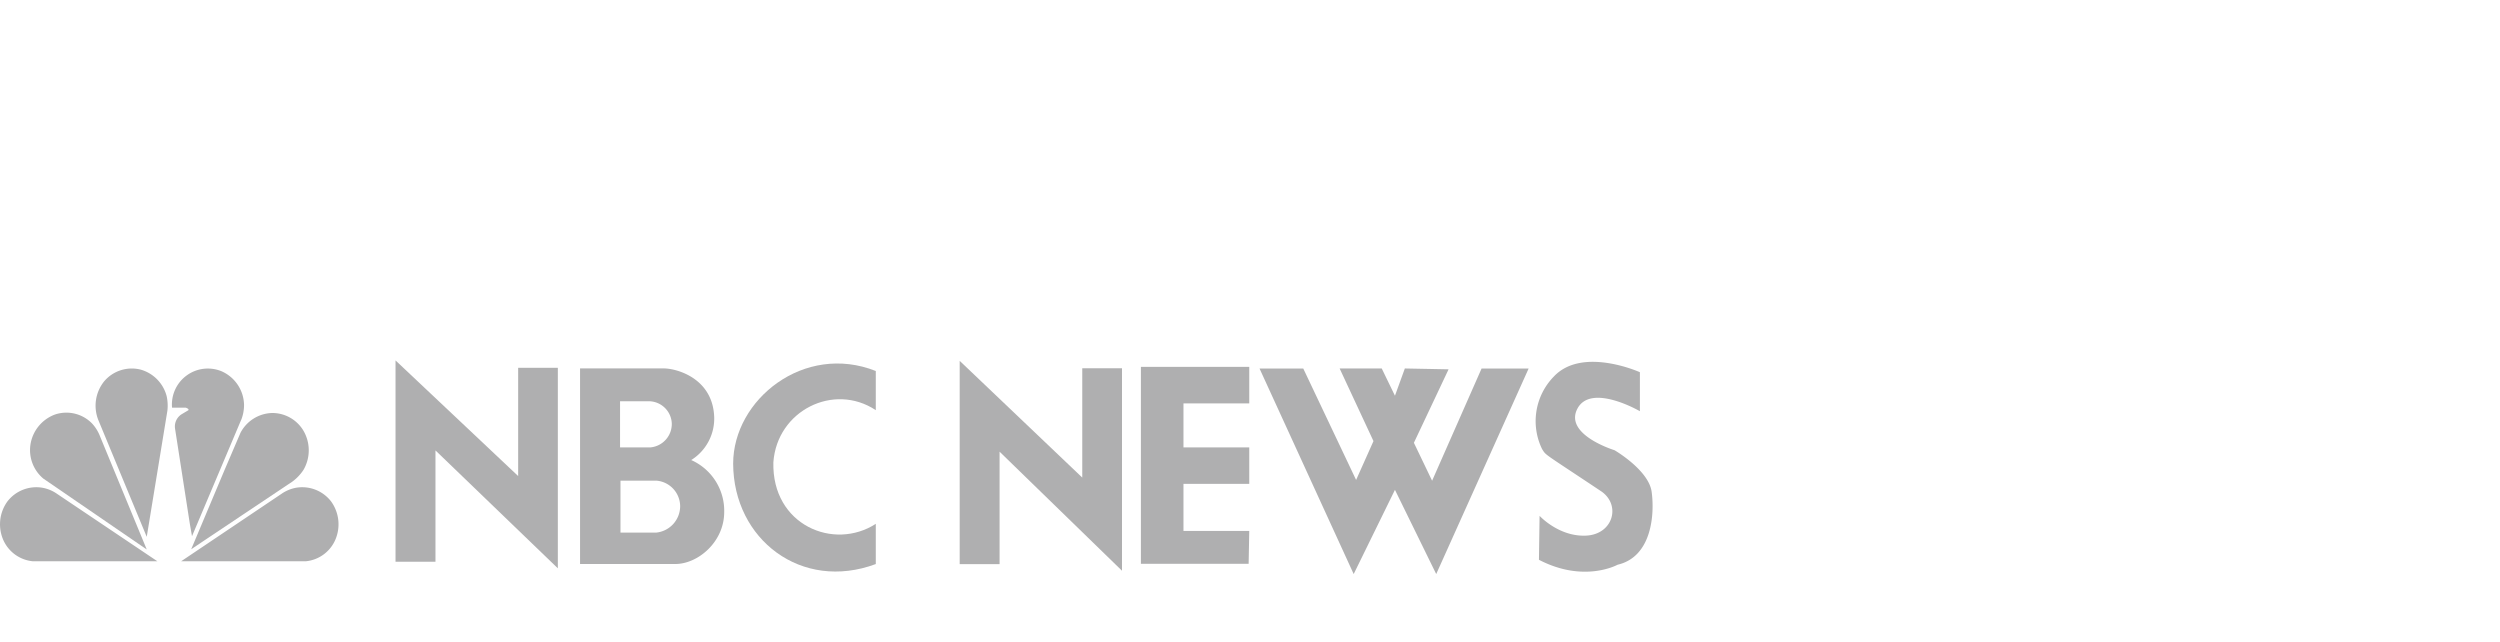 <svg id="Layer_1" data-name="Layer 1" xmlns="http://www.w3.org/2000/svg" viewBox="0 0 475 122"><defs><style>.cls-1{fill:#afafb0;fill-rule:evenodd;}</style></defs><title>press-logo-nbc-news</title><polygon class="cls-1" points="239.31 70.02 257.2 109.07 265.04 93.07 272.88 109.07 290.44 70.02 281.5 70.02 272.1 91.34 268.64 84.13 275.23 70.17 266.92 70.01 265.04 75.19 262.53 70.01 254.53 70.01 260.96 83.81 257.66 91.19 247.62 70.02 239.31 70.02 239.31 70.02 239.31 70.02"/><polygon class="cls-1" points="75.15 68.48 98.45 90.45 98.45 69.88 105.99 69.88 105.99 107.98 82.74 85.58 82.74 106.73 75.15 106.73 75.15 68.48 75.15 68.48 75.15 68.48"/><path class="cls-1" d="M110.21,70h15.91c2.43,0,9.34,1.85,9.58,9.29a9.29,9.29,0,0,1-4.37,8.12,10.55,10.55,0,0,1,6.27,9.87c0,5.7-5,9.88-9.29,9.88h-18.1V70Zm7.64,15h5.79a4.47,4.47,0,0,0,4-4.52,4.4,4.4,0,0,0-4.19-4.24h-5.64V85Zm.05,16.2h6.71a5.06,5.06,0,0,0,4.62-5,4.91,4.91,0,0,0-4.43-4.87h-6.91v9.83Z"/><path class="cls-1" d="M166.4,77.93c-8-5.3-18.78.1-19.46,9.92-.29,11.92,11.48,16.84,19.46,11.68v7.64c-14.11,5.25-27.05-4.67-27.1-19.07,0-12.21,13.53-23,27.1-17.61v7.44Z"/><path class="cls-1" d="M304.17,93.31c-11.25-7.5-10.35-6.71-11.18-8a12.12,12.12,0,0,1,2.24-13.77c5.41-5.76,16.35-.82,16.35-.82v7.41s-9.3-5.41-11.88-.47,7.06,7.88,7.06,7.88,6.47,3.76,7.05,7.88.12,12.35-6.47,13.88c0,0-6.35,3.53-14.94-.94l.12-8.35s3.65,4,8.83,3.76,6.7-5.88,2.82-8.46Z"/><polygon class="cls-1" points="216.77 69.71 216.77 107.12 237.24 107.12 237.36 100.88 224.86 100.88 224.86 91.94 237.36 91.94 237.36 85 224.86 85 224.86 76.65 237.36 76.65 237.36 69.71 216.77 69.71 216.77 69.71 216.77 69.71"/><polygon class="cls-1" points="182.34 68.56 205.63 90.74 205.63 69.97 213.18 69.97 213.18 108.44 189.92 85.82 189.92 107.18 182.34 107.18 182.34 68.56 182.34 68.56"/><path class="cls-1" d="M55.21,91.73,36.33,104.35l6.36-15.11,3-7a7,7,0,0,1,6-3.77,6.89,6.89,0,0,1,5.89,3.24,7.39,7.39,0,0,1,.08,7.57,8.69,8.69,0,0,1-2.49,2.49Z"/><path class="cls-1" d="M45.81,79.8l-9.33,22.08-.42-2.41L33.25,81.38a2.75,2.75,0,0,1,1.22-2.65l1.34-.8c.08-.28-.31-.37-.49-.47l-2.63,0a6.83,6.83,0,0,1,9.43-6.91,7.14,7.14,0,0,1,4.25,6.36,7.74,7.74,0,0,1-.56,2.92Z"/><path class="cls-1" d="M27.88,102,18.69,79.83a7.38,7.38,0,0,1,1.12-7.4,6.87,6.87,0,0,1,7-2.18,7.11,7.11,0,0,1,4.85,5A8.46,8.46,0,0,1,31.81,78L27.88,102Z"/><path class="cls-1" d="M8.23,90.93a7.06,7.06,0,0,1-2.46-6.35,7.26,7.26,0,0,1,4.7-5.83,6.81,6.81,0,0,1,7,1.69A7.58,7.58,0,0,1,19,82.89l8.88,21.51L8.23,90.93Z"/><path class="cls-1" d="M6.22,106.64a6.84,6.84,0,0,1-5.51-3.86,7.41,7.41,0,0,1,.71-7.52,6.93,6.93,0,0,1,6.69-2.58,7.07,7.07,0,0,1,2.67,1.11L29.9,106.64Z"/><path class="cls-1" d="M58.11,106.64a6.82,6.82,0,0,0,5.5-3.86,7.41,7.41,0,0,0-.71-7.52,6.93,6.93,0,0,0-6.69-2.58,7.14,7.14,0,0,0-2.67,1.11L34.42,106.64H58.11Z"/></svg>
